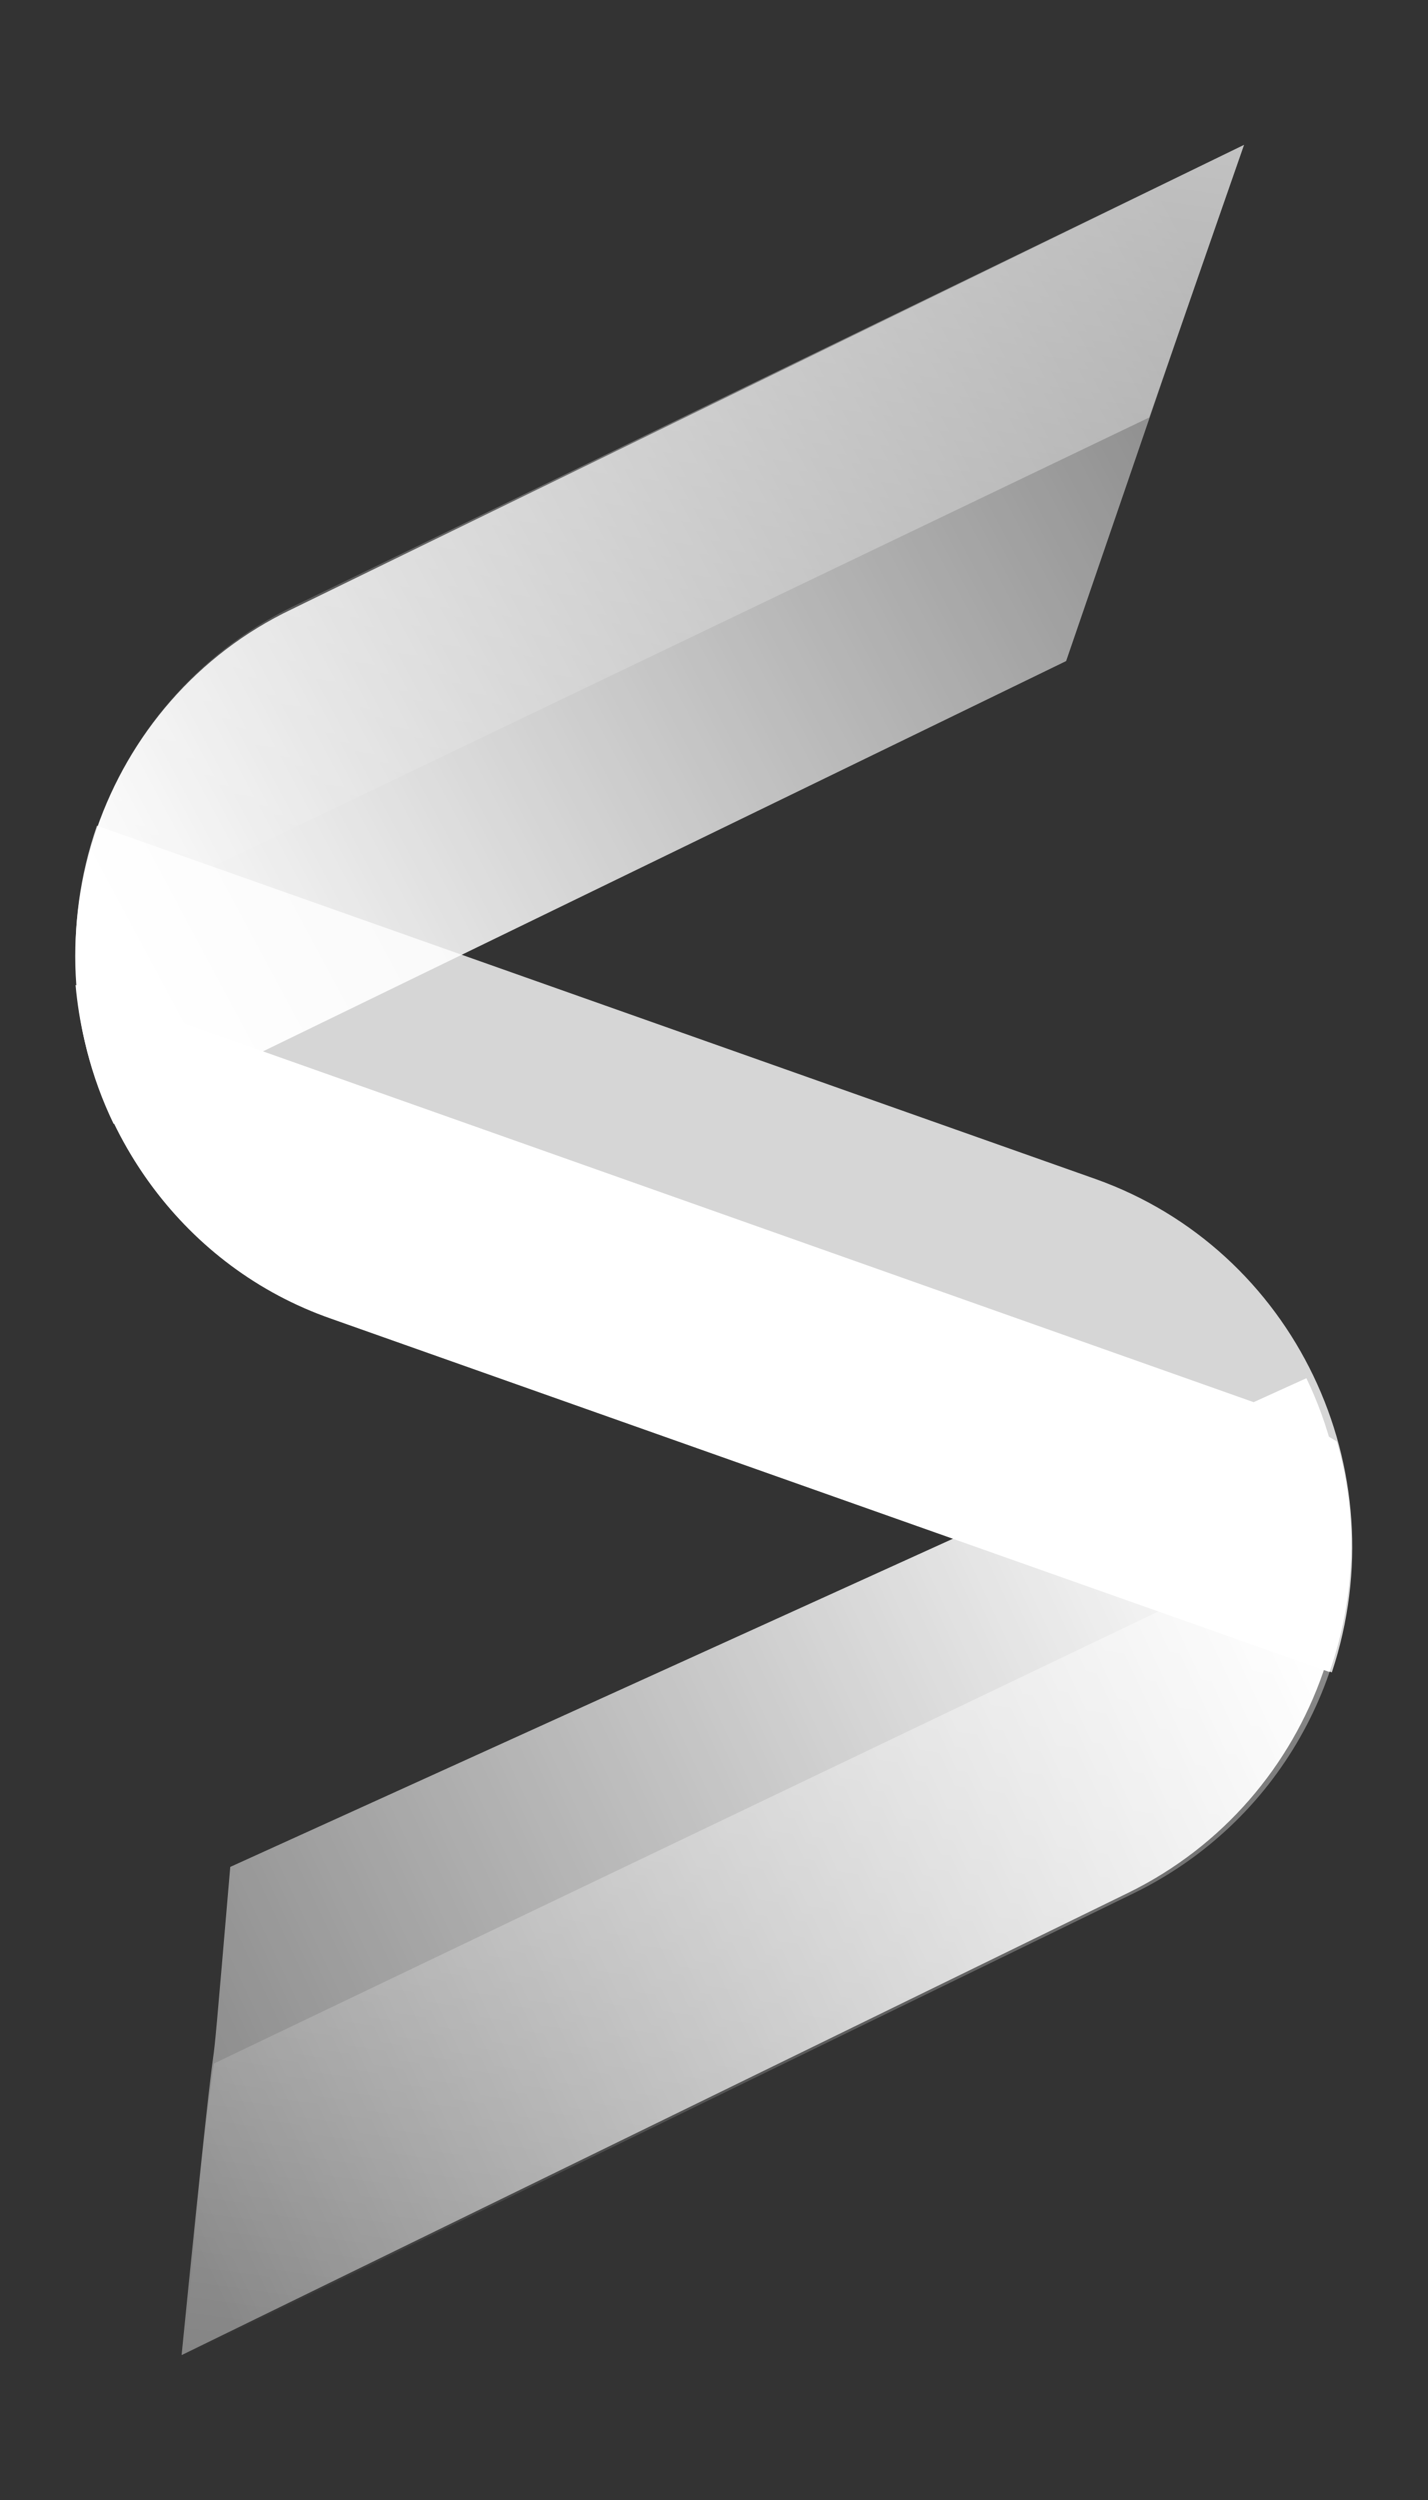 <svg width="12" height="21" viewBox="0 0 12 21" fill="none" xmlns="http://www.w3.org/2000/svg">
<rect x="0" y="0" width="12" height="21" fill="#333333" stroke="none"/>
<path d="M8.959 5.553L0.955 9.441C0.177 7.83 0.857 5.879 2.451 5.118L10.454 1.217C9.797 3.097 9.799 3.111 8.959 5.553Z" fill="url(#paint0_linear)"/>
<path d="M2.454 5.098L10.454 1.217L9.657 3.507L0.634 7.833C0.707 6.7 1.369 5.629 2.454 5.098Z" fill="url(#paint1_linear)" fill-opacity="0.5"/>
<path d="M9.484 15.898L1.526 19.783C1.935 15.682 1.685 18.605 1.935 15.682L10.978 11.577C11.752 13.187 11.076 15.117 9.484 15.898Z" fill="url(#paint2_linear)"/>
<path d="M1.551 19.787C1.683 18.176 1.706 18.008 1.797 17.334L11.344 12.766C11.428 14.06 10.743 15.308 9.53 15.902L1.551 19.787Z" fill="url(#paint3_linear)" fill-opacity="0.5"/>
<path d="M9.204 9.903L0.815 6.936C0.23 8.619 1.112 10.485 2.802 11.08L11.192 14.048C11.759 12.342 10.875 10.496 9.204 9.903Z" fill="url(#paint4_linear)"/>
<path d="M0.635 8.274C0.746 9.512 1.548 10.646 2.782 11.077L11.172 14.045C11.399 13.395 11.411 12.715 11.234 12.109C11.032 11.981 10.826 11.892 10.599 11.801L0.635 8.274Z" fill="url(#paint5_linear)"/>
<defs>
<linearGradient id="paint0_linear" x1="0.904" y1="7.937" x2="10.479" y2="2.798" gradientUnits="userSpaceOnUse">
<stop stop-color="white"/>
<stop offset="1" stop-color="white" stop-opacity="0.4"/>
</linearGradient>
<linearGradient id="paint1_linear" x1="6.067" y1="0.608" x2="4.982" y2="8.436" gradientUnits="userSpaceOnUse">
<stop stop-color="white"/>
<stop offset="1" stop-color="white" stop-opacity="0"/>
</linearGradient>
<linearGradient id="paint2_linear" x1="10.915" y1="13.437" x2="1.158" y2="18.03" gradientUnits="userSpaceOnUse">
<stop stop-color="white"/>
<stop offset="1" stop-color="white" stop-opacity="0.4"/>
</linearGradient>
<linearGradient id="paint3_linear" x1="6.764" y1="12.131" x2="5.624" y2="20.351" gradientUnits="userSpaceOnUse">
<stop stop-color="white"/>
<stop offset="1" stop-color="white" stop-opacity="0"/>
</linearGradient>
<linearGradient id="paint4_linear" x1="-0.271" y1="8.133" x2="11.557" y2="12.49" gradientUnits="userSpaceOnUse">
<stop stop-color="white" stop-opacity="0.8"/>
</linearGradient>
<linearGradient id="paint5_linear" x1="-0.396" y1="8.691" x2="13.61" y2="14" gradientUnits="userSpaceOnUse">
<stop stop-color="white"/>
<stop offset="1" stop-color="white"/>
</linearGradient>
</defs>
</svg>
